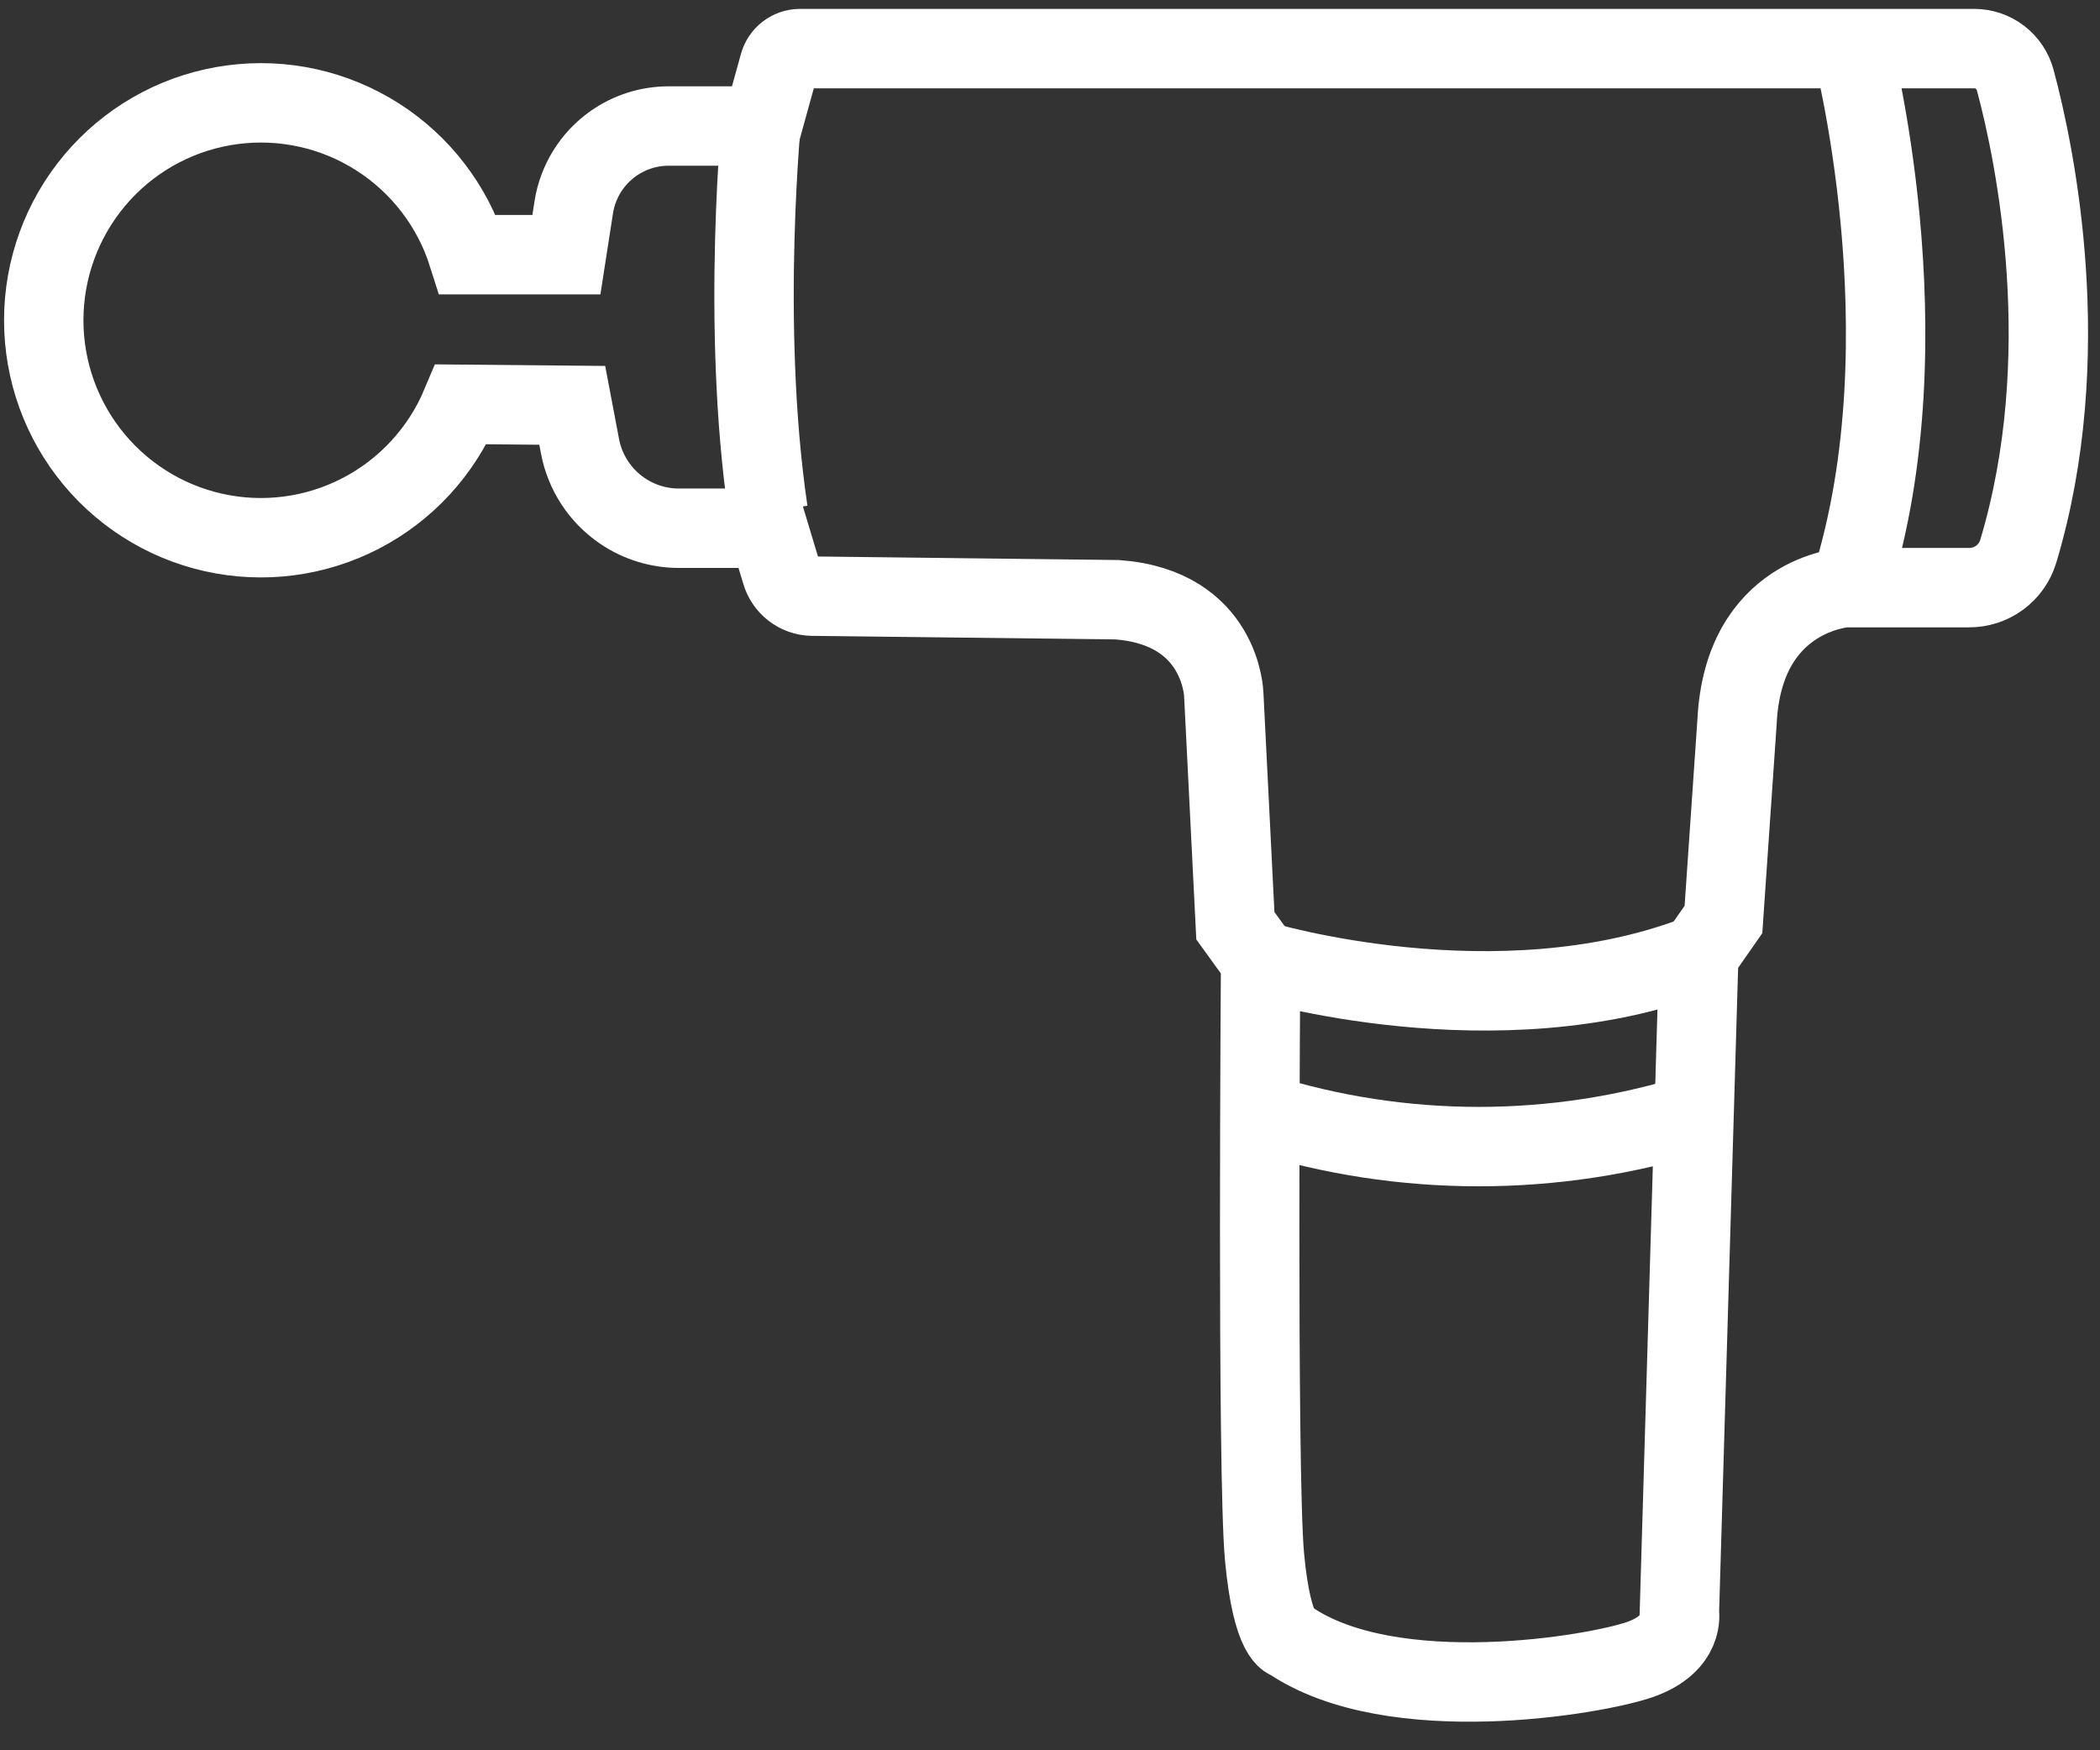 <svg width="78" height="65" viewBox="0 0 78 65" fill="none" xmlns="http://www.w3.org/2000/svg">
<rect x="0" y="0" width="78" height="65" fill="#333333" stroke="none"/>
<path d="M17.129 15.015C16.397 16.764 15.073 18.2 13.39 19.07C11.707 19.94 9.771 20.189 7.923 19.773C6.074 19.357 4.431 18.303 3.281 16.796C2.131 15.289 1.548 13.425 1.633 11.53C1.719 9.635 2.468 7.831 3.749 6.433C5.03 5.036 6.761 4.135 8.64 3.888C10.518 3.641 12.423 4.063 14.021 5.082C15.619 6.1 16.808 7.649 17.38 9.458H21.038L21.311 7.698C21.46 6.742 21.991 5.887 22.782 5.33C23.383 4.907 24.1 4.68 24.834 4.68H28.31L28.941 2.398C28.987 2.23 29.085 2.082 29.222 1.975C29.359 1.868 29.527 1.808 29.7 1.805H73.333C73.68 1.806 74.017 1.921 74.292 2.134C74.567 2.347 74.764 2.644 74.853 2.98C75.612 5.799 77.132 13.25 74.963 20.477C74.843 20.87 74.6 21.213 74.269 21.456C73.938 21.698 73.538 21.827 73.128 21.823H68.55C68.55 21.823 64.751 22.04 64.519 26.799L64.014 34.147L63.098 35.46L62.377 59.891C62.377 59.891 62.593 61.032 60.937 61.621C59.28 62.211 51.701 63.496 47.902 60.902C47.902 60.902 47.252 60.902 46.967 57.802C46.682 54.702 46.823 35.676 46.823 35.676L45.885 34.379L45.455 25.802C45.455 25.802 45.383 22.561 41.497 22.272L30.16 22.139C29.901 22.133 29.651 22.044 29.446 21.885C29.241 21.726 29.092 21.506 29.02 21.257L28.526 19.617H25.216C24.465 19.617 23.731 19.391 23.11 18.967C22.292 18.409 21.729 17.549 21.544 16.577L21.255 15.053L17.129 15.015Z" stroke="white" stroke-width="2.949" stroke-miterlimit="10"/>
<path d="M46.805 41.334C52.091 42.997 57.76 42.997 63.046 41.334" stroke="white" stroke-width="2.949" stroke-miterlimit="10"/>
<path d="M46.805 35.676C46.805 35.676 55.584 38.338 63.072 35.459" stroke="white" stroke-width="2.949" stroke-miterlimit="10"/>
<path d="M68.758 1.625C68.758 1.625 71.638 12.485 68.758 21.659" stroke="white" stroke-width="2.949" stroke-miterlimit="10"/>
<path d="M28.314 4.066C28.314 4.066 27.497 11.993 28.531 18.996" stroke="white" stroke-width="2.949" stroke-miterlimit="10"/>
</svg>
